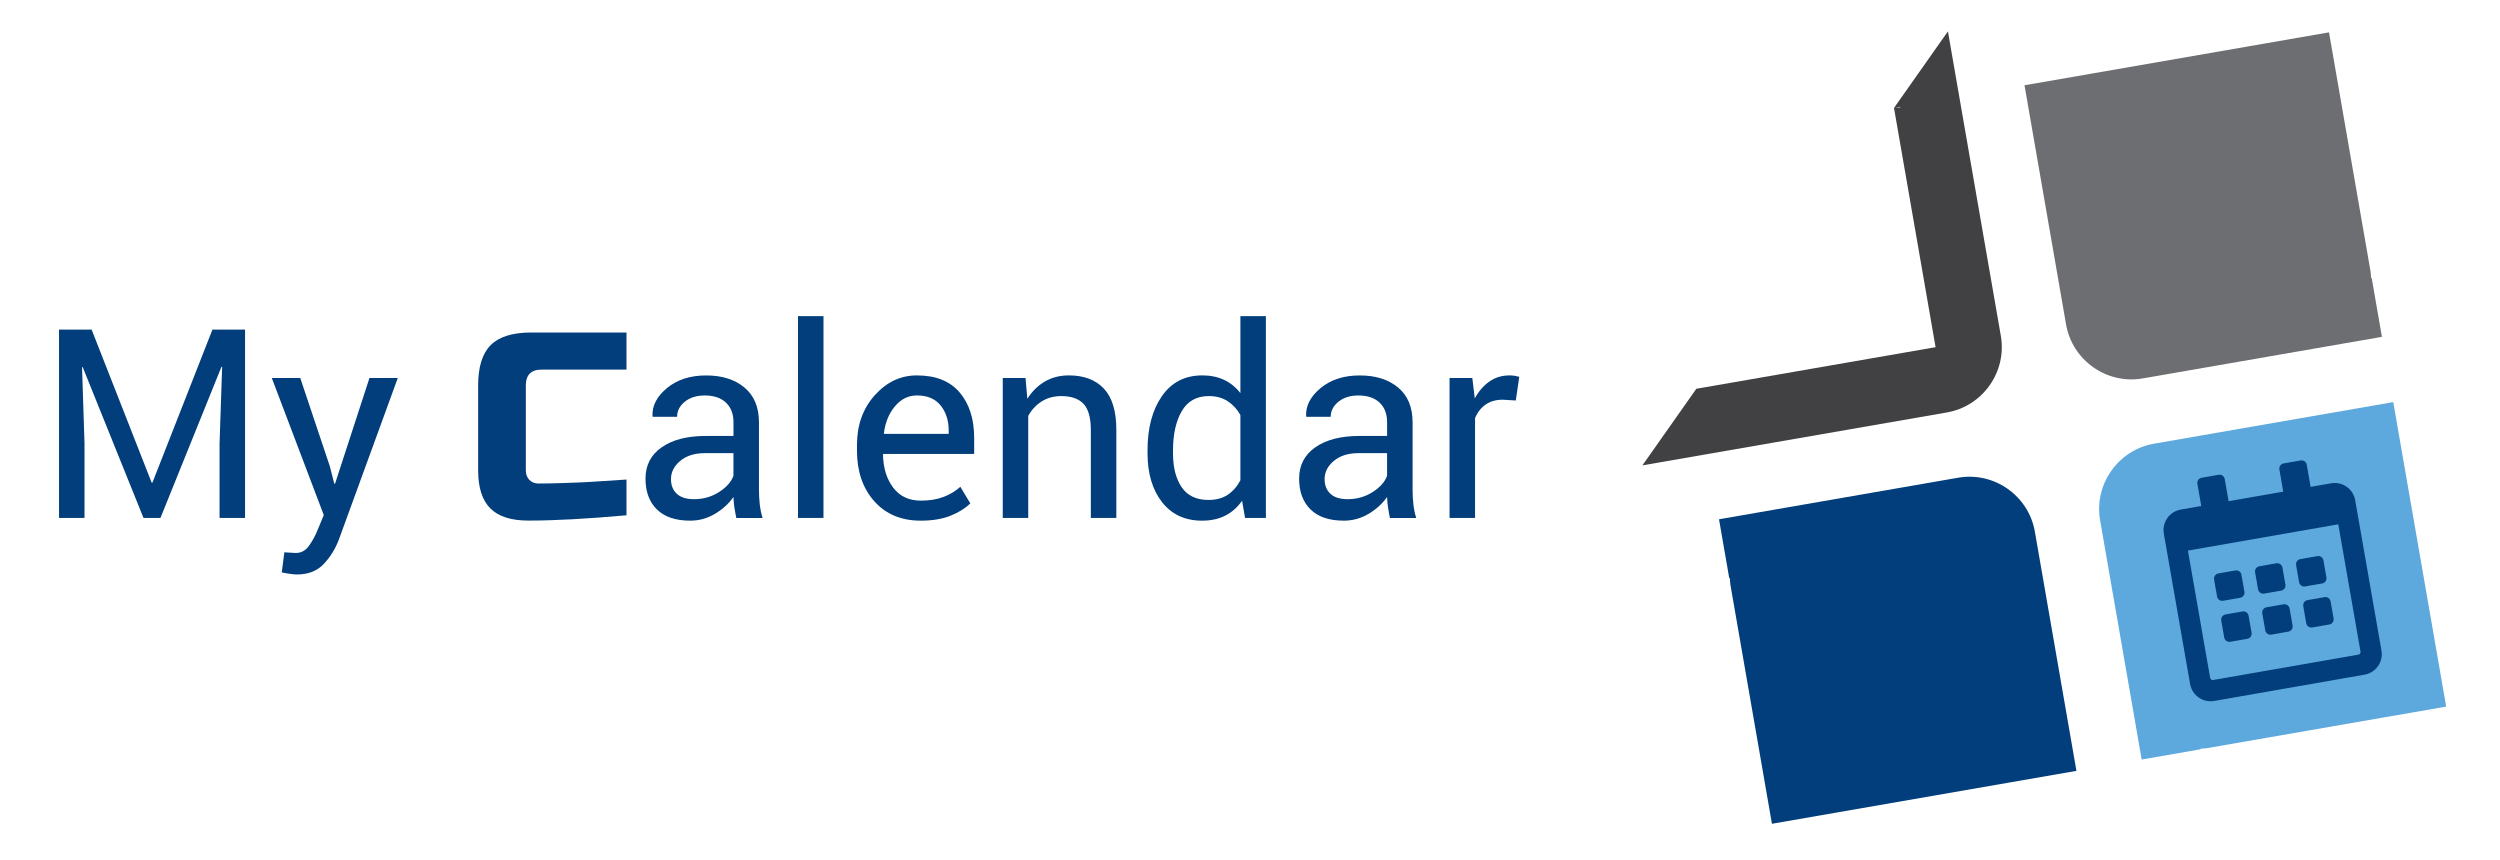 <?xml version="1.0" encoding="utf-8"?>
<!-- Generator: Adobe Illustrator 17.0.0, SVG Export Plug-In . SVG Version: 6.00 Build 0)  -->
<!DOCTYPE svg PUBLIC "-//W3C//DTD SVG 1.1//EN" "http://www.w3.org/Graphics/SVG/1.1/DTD/svg11.dtd">
<svg version="1.1" id="Layer_1" xmlns="http://www.w3.org/2000/svg" xmlns:xlink="http://www.w3.org/1999/xlink" x="0px" y="0px"
	 width="200px" height="68.764px" viewBox="0 0 200 68.764" enable-background="new 0 0 200 68.764" xml:space="preserve">
<g>
	<g>
		<path fill="#013E7B" d="M7.33,26.368l4.802,12.242h0.062l4.802-12.242h2.608v15.067h-2.039v-5.961l0.207-6.126l-0.052-0.01
			l-4.884,12.097H11.48L6.616,29.369l-0.052,0.01l0.197,6.095v5.961H4.722V26.368H7.33z"/>
		<path fill="#013E7B" d="M26.381,37.286l0.362,1.407h0.062l2.753-8.455h2.266l-4.709,12.915c-0.283,0.752-0.688,1.407-1.216,1.966
			c-0.528,0.559-1.24,0.838-2.137,0.838c-0.166,0-0.376-0.019-0.631-0.057c-0.255-0.038-0.452-0.074-0.59-0.109l0.207-1.604
			c-0.041-0.007,0.081,0,0.367,0.021c0.286,0.021,0.467,0.031,0.543,0.031c0.435,0,0.79-0.193,1.066-0.58
			c0.276-0.386,0.507-0.814,0.693-1.283l0.486-1.169l-4.16-10.969h2.277L26.381,37.286z"/>
		<path fill="#013E7B" d="M50.119,41.223c-3.151,0.283-5.765,0.424-7.842,0.424c-1.384,0-2.402-0.325-3.051-0.975
			c-0.65-0.649-0.975-1.667-0.975-3.052v-6.782c0-1.483,0.335-2.56,1.006-3.232c0.671-0.671,1.749-1.006,3.232-1.006h7.63v2.967
			h-6.782c-0.848,0-1.271,0.424-1.271,1.272v6.782c0,0.325,0.095,0.583,0.285,0.774c0.191,0.191,0.435,0.286,0.731,0.286
			s0.622-0.003,0.975-0.01c0.353-0.007,0.72-0.018,1.102-0.032c0.381-0.014,0.766-0.028,1.155-0.042s0.89-0.042,1.505-0.085
			s1.381-0.092,2.3-0.149V41.223z"/>
		<path fill="#013E7B" d="M58.904,41.436c-0.069-0.338-0.122-0.636-0.16-0.895s-0.06-0.519-0.067-0.781
			c-0.379,0.538-0.874,0.988-1.485,1.35s-1.268,0.543-1.971,0.543c-1.166,0-2.054-0.298-2.665-0.895s-0.916-1.419-0.916-2.468
			c0-1.069,0.433-1.906,1.299-2.509c0.866-0.604,2.04-0.905,3.524-0.905h2.215v-1.107c0-0.655-0.2-1.175-0.6-1.557
			c-0.4-0.383-0.966-0.574-1.697-0.574c-0.655,0-1.188,0.167-1.599,0.502c-0.41,0.335-0.616,0.736-0.616,1.206h-1.945L52.2,33.284
			c-0.041-0.814,0.343-1.559,1.154-2.235s1.858-1.014,3.141-1.014c1.269,0,2.29,0.323,3.063,0.968s1.159,1.575,1.159,2.789v5.391
			c0,0.4,0.021,0.786,0.062,1.159s0.117,0.738,0.228,1.097h-2.103V41.436z M55.52,39.935c0.738,0,1.404-0.189,1.997-0.567
			s0.98-0.811,1.159-1.3v-1.816h-2.287c-0.821,0-1.478,0.206-1.971,0.619s-0.74,0.898-0.74,1.455c0,0.496,0.155,0.887,0.466,1.177
			C54.454,39.791,54.912,39.935,55.52,39.935z"/>
		<path fill="#013E7B" d="M65.878,41.436H63.84V25.292h2.039L65.878,41.436L65.878,41.436z"/>
		<path fill="#013E7B" d="M73.66,41.653c-1.559,0-2.799-0.519-3.72-1.557s-1.382-2.385-1.382-4.041V35.6
			c0-1.594,0.474-2.92,1.423-3.979s2.071-1.588,3.368-1.588c1.511,0,2.653,0.455,3.425,1.366c0.773,0.911,1.159,2.125,1.159,3.643
			v1.273H70.67l-0.031,0.052c0.021,1.073,0.293,1.956,0.818,2.647c0.524,0.692,1.259,1.037,2.204,1.037
			c0.69,0,1.295-0.098,1.816-0.295s0.971-0.467,1.35-0.812l0.797,1.326c-0.4,0.396-0.928,0.725-1.583,0.989
			C75.385,41.521,74.592,41.653,73.66,41.653z M73.35,31.636c-0.683,0-1.266,0.287-1.749,0.862c-0.483,0.573-0.78,1.294-0.89,2.16
			l0.021,0.052h5.164v-0.268c0-0.798-0.214-1.464-0.642-2.001C74.826,31.904,74.191,31.636,73.35,31.636z"/>
		<path fill="#013E7B" d="M82.042,30.239l0.145,1.666c0.373-0.593,0.84-1.054,1.402-1.382c0.562-0.328,1.202-0.492,1.92-0.492
			c1.207,0,2.142,0.354,2.804,1.061s0.993,1.799,0.993,3.275v7.068h-2.039v-7.027c0-0.987-0.195-1.687-0.585-2.101
			c-0.39-0.414-0.985-0.621-1.785-0.621c-0.586,0-1.106,0.141-1.557,0.424c-0.452,0.283-0.812,0.669-1.081,1.159v8.165H80.22V30.239
			H82.042z"/>
		<path fill="#013E7B" d="M91.801,36.044c0-1.801,0.385-3.253,1.154-4.357c0.769-1.104,1.847-1.656,3.234-1.656
			c0.655,0,1.237,0.121,1.744,0.362s0.94,0.593,1.299,1.056v-6.157h2.039v16.143h-1.666l-0.238-1.376
			c-0.366,0.524-0.814,0.921-1.345,1.19c-0.531,0.269-1.149,0.404-1.852,0.404c-1.366,0-2.435-0.495-3.208-1.485
			s-1.159-2.292-1.159-3.907v-0.217C91.803,36.044,91.801,36.044,91.801,36.044z M93.84,36.261c0,1.131,0.231,2.037,0.693,2.716
			s1.18,1.019,2.152,1.019c0.607,0,1.118-0.138,1.532-0.414s0.752-0.662,1.014-1.159v-5.226c-0.262-0.462-0.602-0.83-1.019-1.102
			c-0.417-0.273-0.919-0.409-1.506-0.409c-0.98,0-1.702,0.404-2.168,1.211c-0.466,0.807-0.699,1.856-0.699,3.146L93.84,36.261
			L93.84,36.261z"/>
		<path fill="#013E7B" d="M111.194,41.436c-0.069-0.338-0.122-0.636-0.16-0.895s-0.06-0.519-0.067-0.781
			c-0.379,0.538-0.874,0.988-1.485,1.35s-1.268,0.543-1.971,0.543c-1.166,0-2.054-0.298-2.665-0.895s-0.916-1.419-0.916-2.468
			c0-1.069,0.433-1.906,1.299-2.509c0.866-0.604,2.04-0.905,3.524-0.905h2.215v-1.107c0-0.655-0.2-1.175-0.6-1.557
			c-0.4-0.383-0.966-0.574-1.697-0.574c-0.655,0-1.188,0.167-1.599,0.502c-0.41,0.335-0.616,0.736-0.616,1.206h-1.945l-0.021-0.062
			c-0.041-0.814,0.343-1.559,1.154-2.235s1.858-1.014,3.141-1.014c1.269,0,2.29,0.323,3.063,0.968s1.159,1.575,1.159,2.789v5.391
			c0,0.4,0.021,0.786,0.062,1.159c0.041,0.373,0.117,0.738,0.228,1.097h-2.103C111.194,41.439,111.194,41.436,111.194,41.436z
			 M107.81,39.935c0.738,0,1.404-0.189,1.997-0.567s0.98-0.811,1.159-1.3v-1.816h-2.287c-0.821,0-1.478,0.206-1.971,0.619
			c-0.493,0.413-0.74,0.898-0.74,1.455c0,0.496,0.155,0.887,0.466,1.177C106.744,39.791,107.203,39.935,107.81,39.935z"/>
		<path fill="#013E7B" d="M121.263,32.039l-1.045-0.062c-0.538,0-0.992,0.128-1.361,0.383s-0.654,0.614-0.854,1.076v7.999h-2.039
			V30.239h1.821l0.197,1.635c0.317-0.58,0.709-1.031,1.175-1.356s1.002-0.486,1.609-0.486c0.152,0,0.297,0.012,0.435,0.036
			s0.252,0.05,0.341,0.078L121.263,32.039z"/>
	</g>
	<path fill="#013E7B" d="M156.661,38.216l-13.92,2.419l-5.22,0.907l0.819,4.713l0.054,0.02c0.013,0.163,0.006,0.323,0.035,0.487
		l2.117,12.18l0.302,1.74l0.907,5.22l5.22-0.907l13.92-2.419l5.22-0.907l-0.907-5.22l-2.419-13.92
		C162.289,39.658,159.532,37.717,156.661,38.216z"/>
	<path fill="#5DA9DD" d="M168.008,41.622l2.419,13.92l0.907,5.22l4.713-0.819l0.02-0.054c0.163-0.013,0.323-0.006,0.487-0.035
		l12.18-2.117l1.74-0.302l5.22-0.907l-0.907-5.22l-2.419-13.92l-0.907-5.22l-5.22,0.907l-13.92,2.419
		C169.45,35.993,167.509,38.751,168.008,41.622z"/>
	<path fill="#6D6E71" d="M171.414,30.274l13.92-2.419l5.22-0.907l-0.819-4.713l-0.054-0.02c-0.013-0.163-0.006-0.323-0.035-0.487
		l-2.117-12.18l-0.302-1.74l-0.907-5.22l-5.22,0.907l-13.92,2.419l-5.22,0.907l0.907,5.22l2.419,13.92
		C165.786,28.832,168.543,30.773,171.414,30.274z"/>
	<path fill="#414042" d="M151.52,8.635l0.508-0.088l-0.02,0.054C151.844,8.614,151.684,8.607,151.52,8.635l3.327,19.14l-19.14,3.327
		l-4.313,6.127l5.22-0.907l5.22-0.907l13.92-2.419c2.871-0.499,4.812-3.256,4.313-6.127l-2.419-13.92l-0.907-5.22l-0.907-5.22
		L151.52,8.635z"/>
</g>
<g>
	<path fill="#013E7B" d="M190.518,52.047c0.158,0.906-0.448,1.769-1.354,1.927l-12.029,2.102c-0.906,0.158-1.769-0.448-1.927-1.354
		l-2.102-12.029c-0.158-0.906,0.448-1.769,1.354-1.927l1.64-0.287l-0.31-1.776c-0.039-0.226,0.113-0.442,0.338-0.482l1.367-0.239
		c0.225-0.039,0.442,0.113,0.482,0.338l0.31,1.776l4.374-0.764l-0.31-1.776c-0.039-0.226,0.113-0.442,0.338-0.482l1.367-0.239
		c0.225-0.039,0.442,0.113,0.482,0.338l0.31,1.776l1.64-0.287c0.906-0.158,1.769,0.448,1.927,1.354L190.518,52.047z M187.062,41.945
		l-12.029,2.102l1.779,10.184c0.02,0.112,0.128,0.189,0.241,0.169l11.619-2.03c0.112-0.02,0.189-0.128,0.169-0.241L187.062,41.945z
		 M177.848,48.062c-0.225,0.039-0.442-0.112-0.482-0.338l-0.239-1.367c-0.039-0.225,0.113-0.442,0.338-0.482l1.367-0.239
		c0.225-0.039,0.442,0.113,0.482,0.338l0.239,1.367c0.04,0.226-0.113,0.442-0.338,0.482L177.848,48.062z M179.788,51.104
		l-1.367,0.239c-0.225,0.039-0.442-0.112-0.482-0.338l-0.239-1.367c-0.039-0.225,0.113-0.442,0.338-0.482l1.367-0.239
		c0.225-0.039,0.442,0.113,0.482,0.338l0.239,1.367C180.166,50.849,180.013,51.065,179.788,51.104z M182.495,47.25l-1.367,0.239
		c-0.225,0.039-0.442-0.112-0.482-0.338l-0.239-1.367c-0.039-0.225,0.113-0.442,0.338-0.482l1.367-0.239
		c0.225-0.039,0.442,0.113,0.482,0.338l0.239,1.367C182.873,46.995,182.72,47.211,182.495,47.25z M183.069,50.531l-1.367,0.239
		c-0.225,0.039-0.442-0.112-0.482-0.338l-0.239-1.367c-0.039-0.225,0.113-0.442,0.338-0.482l1.367-0.239
		c0.225-0.039,0.442,0.113,0.482,0.338l0.239,1.367C183.447,50.276,183.294,50.492,183.069,50.531z M185.776,46.677l-1.367,0.239
		c-0.225,0.039-0.442-0.112-0.482-0.338l-0.239-1.367c-0.039-0.225,0.113-0.442,0.338-0.482l1.367-0.239
		c0.225-0.039,0.442,0.113,0.482,0.338l0.239,1.367C186.154,46.422,186.001,46.638,185.776,46.677z M186.349,49.958l-1.367,0.239
		c-0.225,0.039-0.442-0.112-0.482-0.338l-0.239-1.367c-0.039-0.225,0.113-0.442,0.338-0.482l1.367-0.239
		c0.225-0.039,0.442,0.113,0.482,0.338l0.239,1.367C186.727,49.702,186.574,49.918,186.349,49.958z"/>
</g>
<g>
	<g>
		<path fill="#E6E6E6" d="M-141.999-72.906l4.802,12.242h0.062l4.802-12.242h2.608v15.067h-2.039V-63.8l0.207-6.126l-0.052-0.01
			l-4.884,12.097h-1.356l-4.864-12.066l-0.052,0.01l0.197,6.095v5.961h-2.039v-15.067H-141.999z"/>
		<path fill="#E6E6E6" d="M-122.948-61.988l0.362,1.407h0.062l2.753-8.455h2.266l-4.709,12.915
			c-0.283,0.752-0.688,1.407-1.216,1.966c-0.528,0.559-1.24,0.838-2.137,0.838c-0.166,0-0.376-0.019-0.631-0.057
			c-0.255-0.038-0.452-0.074-0.59-0.109l0.207-1.604c-0.041-0.007,0.081,0,0.367,0.021c0.286,0.021,0.467,0.031,0.543,0.031
			c0.435,0,0.79-0.193,1.066-0.58c0.276-0.386,0.507-0.814,0.693-1.283l0.486-1.169l-4.16-10.969h2.277L-122.948-61.988z"/>
		<path fill="#E6E6E6" d="M-99.21-58.051c-3.151,0.283-5.765,0.424-7.842,0.424c-1.384,0-2.402-0.325-3.051-0.975
			c-0.65-0.649-0.975-1.667-0.975-3.052v-6.782c0-1.483,0.335-2.56,1.006-3.232c0.671-0.671,1.749-1.006,3.232-1.006h7.63v2.967
			h-6.782c-0.848,0-1.271,0.424-1.271,1.272v6.782c0,0.325,0.095,0.583,0.285,0.774c0.191,0.191,0.435,0.286,0.731,0.286
			s0.622-0.003,0.975-0.01s0.72-0.018,1.102-0.032c0.381-0.014,0.766-0.028,1.155-0.042c0.389-0.014,0.89-0.042,1.505-0.085
			s1.381-0.092,2.3-0.149V-58.051z"/>
		<path fill="#E6E6E6" d="M-90.425-57.838c-0.069-0.338-0.122-0.636-0.16-0.895c-0.038-0.259-0.06-0.519-0.067-0.781
			c-0.379,0.538-0.874,0.988-1.485,1.35c-0.611,0.362-1.268,0.543-1.971,0.543c-1.166,0-2.054-0.298-2.665-0.895
			c-0.611-0.597-0.916-1.419-0.916-2.468c0-1.069,0.433-1.906,1.299-2.509c0.866-0.604,2.04-0.905,3.524-0.905h2.215v-1.107
			c0-0.655-0.2-1.175-0.6-1.557c-0.4-0.383-0.966-0.574-1.697-0.574c-0.655,0-1.188,0.167-1.599,0.502
			c-0.41,0.335-0.616,0.736-0.616,1.206h-1.945l-0.021-0.062c-0.041-0.814,0.343-1.559,1.154-2.235
			c0.811-0.676,1.858-1.014,3.141-1.014c1.269,0,2.29,0.323,3.063,0.968c0.773,0.645,1.159,1.575,1.159,2.789v5.391
			c0,0.4,0.021,0.786,0.062,1.159s0.117,0.738,0.228,1.097h-2.103V-57.838z M-93.809-59.339c0.738,0,1.404-0.189,1.997-0.567
			s0.98-0.811,1.159-1.3v-1.816h-2.287c-0.821,0-1.478,0.206-1.971,0.619c-0.493,0.413-0.74,0.898-0.74,1.455
			c0,0.496,0.155,0.887,0.466,1.177C-94.875-59.483-94.417-59.339-93.809-59.339z"/>
		<path fill="#E6E6E6" d="M-83.451-57.838h-2.038v-16.144h2.039L-83.451-57.838L-83.451-57.838z"/>
		<path fill="#E6E6E6" d="M-75.669-57.621c-1.559,0-2.799-0.519-3.72-1.557s-1.382-2.385-1.382-4.041v-0.455
			c0-1.594,0.474-2.92,1.423-3.979c0.949-1.059,2.071-1.588,3.368-1.588c1.511,0,2.653,0.455,3.425,1.366
			c0.773,0.911,1.159,2.125,1.159,3.643v1.273h-7.263l-0.031,0.052c0.021,1.073,0.293,1.956,0.818,2.647
			c0.524,0.692,1.259,1.037,2.204,1.037c0.69,0,1.295-0.098,1.816-0.295s0.971-0.467,1.35-0.812l0.797,1.326
			c-0.4,0.396-0.928,0.725-1.583,0.989C-73.944-57.753-74.737-57.621-75.669-57.621z M-75.979-67.638
			c-0.683,0-1.266,0.287-1.749,0.862c-0.483,0.573-0.78,1.294-0.89,2.16l0.021,0.052h5.164v-0.268c0-0.798-0.214-1.464-0.642-2.001
			C-74.503-67.37-75.138-67.638-75.979-67.638z"/>
		<path fill="#E6E6E6" d="M-67.287-69.035l0.145,1.666c0.373-0.593,0.84-1.054,1.402-1.382c0.562-0.328,1.202-0.492,1.92-0.492
			c1.207,0,2.142,0.354,2.804,1.061s0.993,1.799,0.993,3.275v7.068h-2.039v-7.027c0-0.987-0.195-1.687-0.585-2.101
			s-0.985-0.621-1.785-0.621c-0.586,0-1.106,0.141-1.557,0.424c-0.452,0.283-0.812,0.669-1.081,1.159v8.165h-2.039v-11.195H-67.287z
			"/>
		<path fill="#E6E6E6" d="M-57.528-63.23c0-1.801,0.385-3.253,1.154-4.357s1.847-1.656,3.234-1.656c0.655,0,1.237,0.121,1.744,0.362
			c0.507,0.241,0.94,0.593,1.299,1.056v-6.157h2.039v16.143h-1.666l-0.238-1.376c-0.366,0.524-0.814,0.921-1.345,1.19
			c-0.531,0.269-1.149,0.404-1.852,0.404c-1.366,0-2.435-0.495-3.208-1.485s-1.159-2.292-1.159-3.907v-0.217
			C-57.526-63.23-57.528-63.23-57.528-63.23z M-55.489-63.013c0,1.131,0.231,2.037,0.693,2.716s1.18,1.019,2.152,1.019
			c0.607,0,1.118-0.138,1.532-0.414s0.752-0.662,1.014-1.159v-5.226c-0.262-0.462-0.602-0.83-1.019-1.102
			c-0.417-0.273-0.919-0.409-1.506-0.409c-0.98,0-1.702,0.404-2.168,1.211c-0.466,0.807-0.699,1.856-0.699,3.146L-55.489-63.013
			L-55.489-63.013z"/>
		<path fill="#E6E6E6" d="M-38.135-57.838c-0.069-0.338-0.122-0.636-0.16-0.895s-0.06-0.519-0.067-0.781
			c-0.379,0.538-0.874,0.988-1.485,1.35s-1.268,0.543-1.971,0.543c-1.166,0-2.054-0.298-2.665-0.895s-0.916-1.419-0.916-2.468
			c0-1.069,0.433-1.906,1.299-2.509c0.866-0.604,2.04-0.905,3.524-0.905h2.215v-1.107c0-0.655-0.2-1.175-0.6-1.557
			c-0.4-0.383-0.966-0.574-1.697-0.574c-0.655,0-1.188,0.167-1.599,0.502c-0.41,0.335-0.616,0.736-0.616,1.206h-1.945l-0.021-0.062
			c-0.041-0.814,0.343-1.559,1.154-2.235s1.858-1.014,3.141-1.014c1.269,0,2.29,0.323,3.063,0.968
			c0.773,0.645,1.159,1.575,1.159,2.789v5.391c0,0.4,0.021,0.786,0.062,1.159c0.041,0.373,0.117,0.738,0.228,1.097h-2.103
			C-38.135-57.835-38.135-57.838-38.135-57.838z M-41.519-59.339c0.738,0,1.404-0.189,1.997-0.567s0.98-0.811,1.159-1.3v-1.816
			h-2.287c-0.821,0-1.478,0.206-1.971,0.619c-0.493,0.413-0.74,0.898-0.74,1.455c0,0.496,0.155,0.887,0.466,1.177
			C-42.585-59.483-42.126-59.339-41.519-59.339z"/>
		<path fill="#E6E6E6" d="M-28.066-67.235l-1.045-0.062c-0.538,0-0.992,0.128-1.361,0.383c-0.369,0.255-0.654,0.614-0.854,1.076
			v7.999h-2.039v-11.196h1.821l0.197,1.635c0.317-0.58,0.709-1.031,1.175-1.356s1.002-0.486,1.609-0.486
			c0.152,0,0.297,0.012,0.435,0.036c0.138,0.024,0.252,0.05,0.341,0.078L-28.066-67.235z"/>
	</g>
</g>
<g>
	<path fill="#CCCCCC" d="M1.658-64.303l-8.96,1.557l-3.36,0.584l0.527,3.034l0.035,0.013c0.008,0.105,0.004,0.208,0.023,0.313
		l1.363,7.84l0.194,1.12l0.584,3.36l3.36-0.584l8.96-1.557l3.36-0.584l-0.584-3.36l-1.557-8.96
		C5.281-63.375,3.506-64.624,1.658-64.303z"/>
	<path fill="#E6E6E6" d="M8.962-62.111l1.557,8.96l0.584,3.36l3.034-0.527l0.013-0.035c0.105-0.008,0.208-0.004,0.313-0.023
		l7.84-1.363l1.12-0.194l3.36-0.584l-0.584-3.36l-1.557-8.96l-0.584-3.36l-3.36,0.584l-8.96,1.557
		C9.89-65.734,8.641-63.959,8.962-62.111z"/>
	<path fill="#828282" d="M11.154-69.415l8.96-1.557l3.36-0.584l-0.527-3.034l-0.035-0.013c-0.008-0.105-0.004-0.208-0.023-0.313
		l-1.363-7.84l-0.194-1.12l-0.584-3.36l-3.36,0.584l-8.96,1.557l-3.36,0.584l0.584,3.36l1.557,8.96
		C7.532-70.344,9.306-69.094,11.154-69.415z"/>
	<path fill="#A6A6A6" d="M-1.651-83.344l0.327-0.057l-0.013,0.035C-1.443-83.358-1.546-83.362-1.651-83.344l2.142,12.32
		l-12.32,2.142l-2.776,3.944l3.36-0.584l3.36-0.584l8.96-1.557c1.848-0.321,3.097-2.096,2.776-3.944l-1.557-8.96l-0.584-3.36
		l-0.584-3.36L-1.651-83.344z"/>
	<g>
		<path fill="#6D6E71" d="M23.452-55.4c0.102,0.583-0.288,1.139-0.872,1.24l-7.743,1.353c-0.583,0.102-1.139-0.288-1.24-0.872
			l-1.353-7.743c-0.102-0.583,0.288-1.139,0.872-1.24l1.056-0.185l-0.2-1.143c-0.025-0.145,0.073-0.285,0.218-0.31l0.88-0.154
			c0.145-0.025,0.285,0.073,0.31,0.218l0.2,1.143l2.816-0.492l-0.2-1.143c-0.025-0.145,0.073-0.285,0.218-0.31l0.88-0.154
			c0.145-0.025,0.285,0.073,0.31,0.218l0.2,1.143l1.056-0.185c0.583-0.102,1.139,0.288,1.24,0.872L23.452-55.4z M21.227-61.903
			l-7.743,1.353l1.145,6.555c0.013,0.072,0.082,0.122,0.155,0.109l7.479-1.307c0.072-0.013,0.122-0.082,0.109-0.155L21.227-61.903z
			 M15.296-57.965c-0.145,0.025-0.285-0.072-0.31-0.218l-0.154-0.88c-0.025-0.145,0.073-0.285,0.218-0.31l0.88-0.154
			c0.145-0.025,0.285,0.073,0.31,0.218l0.154,0.88c0.026,0.145-0.073,0.285-0.218,0.31L15.296-57.965z M16.545-56.007l-0.88,0.154
			c-0.145,0.025-0.285-0.072-0.31-0.218l-0.154-0.88c-0.025-0.145,0.073-0.285,0.218-0.31l0.88-0.154
			c0.145-0.025,0.285,0.073,0.31,0.218l0.154,0.88C16.788-56.171,16.69-56.032,16.545-56.007z M18.287-58.488l-0.88,0.154
			c-0.145,0.025-0.285-0.072-0.31-0.218l-0.154-0.88c-0.025-0.145,0.073-0.285,0.218-0.31l0.88-0.154
			c0.145-0.025,0.285,0.073,0.31,0.218l0.154,0.88C18.531-58.652,18.432-58.513,18.287-58.488z M18.657-56.376l-0.88,0.154
			c-0.145,0.025-0.285-0.072-0.31-0.218l-0.154-0.88c-0.025-0.145,0.073-0.285,0.218-0.31l0.88-0.154
			c0.145-0.025,0.285,0.073,0.31,0.218l0.154,0.88C18.9-56.54,18.802-56.401,18.657-56.376z M20.399-58.857l-0.88,0.154
			c-0.145,0.025-0.285-0.072-0.31-0.218l-0.154-0.88c-0.025-0.145,0.073-0.285,0.218-0.31l0.88-0.154
			c0.145-0.025,0.285,0.073,0.31,0.218l0.154,0.88C20.643-59.021,20.544-58.882,20.399-58.857z M20.768-56.745l-0.88,0.154
			c-0.145,0.025-0.285-0.072-0.31-0.218l-0.154-0.88c-0.025-0.145,0.073-0.285,0.218-0.31l0.88-0.154
			c0.145-0.025,0.285,0.073,0.31,0.218l0.154,0.88C21.011-56.909,20.913-56.77,20.768-56.745z"/>
	</g>
</g>
</svg>
